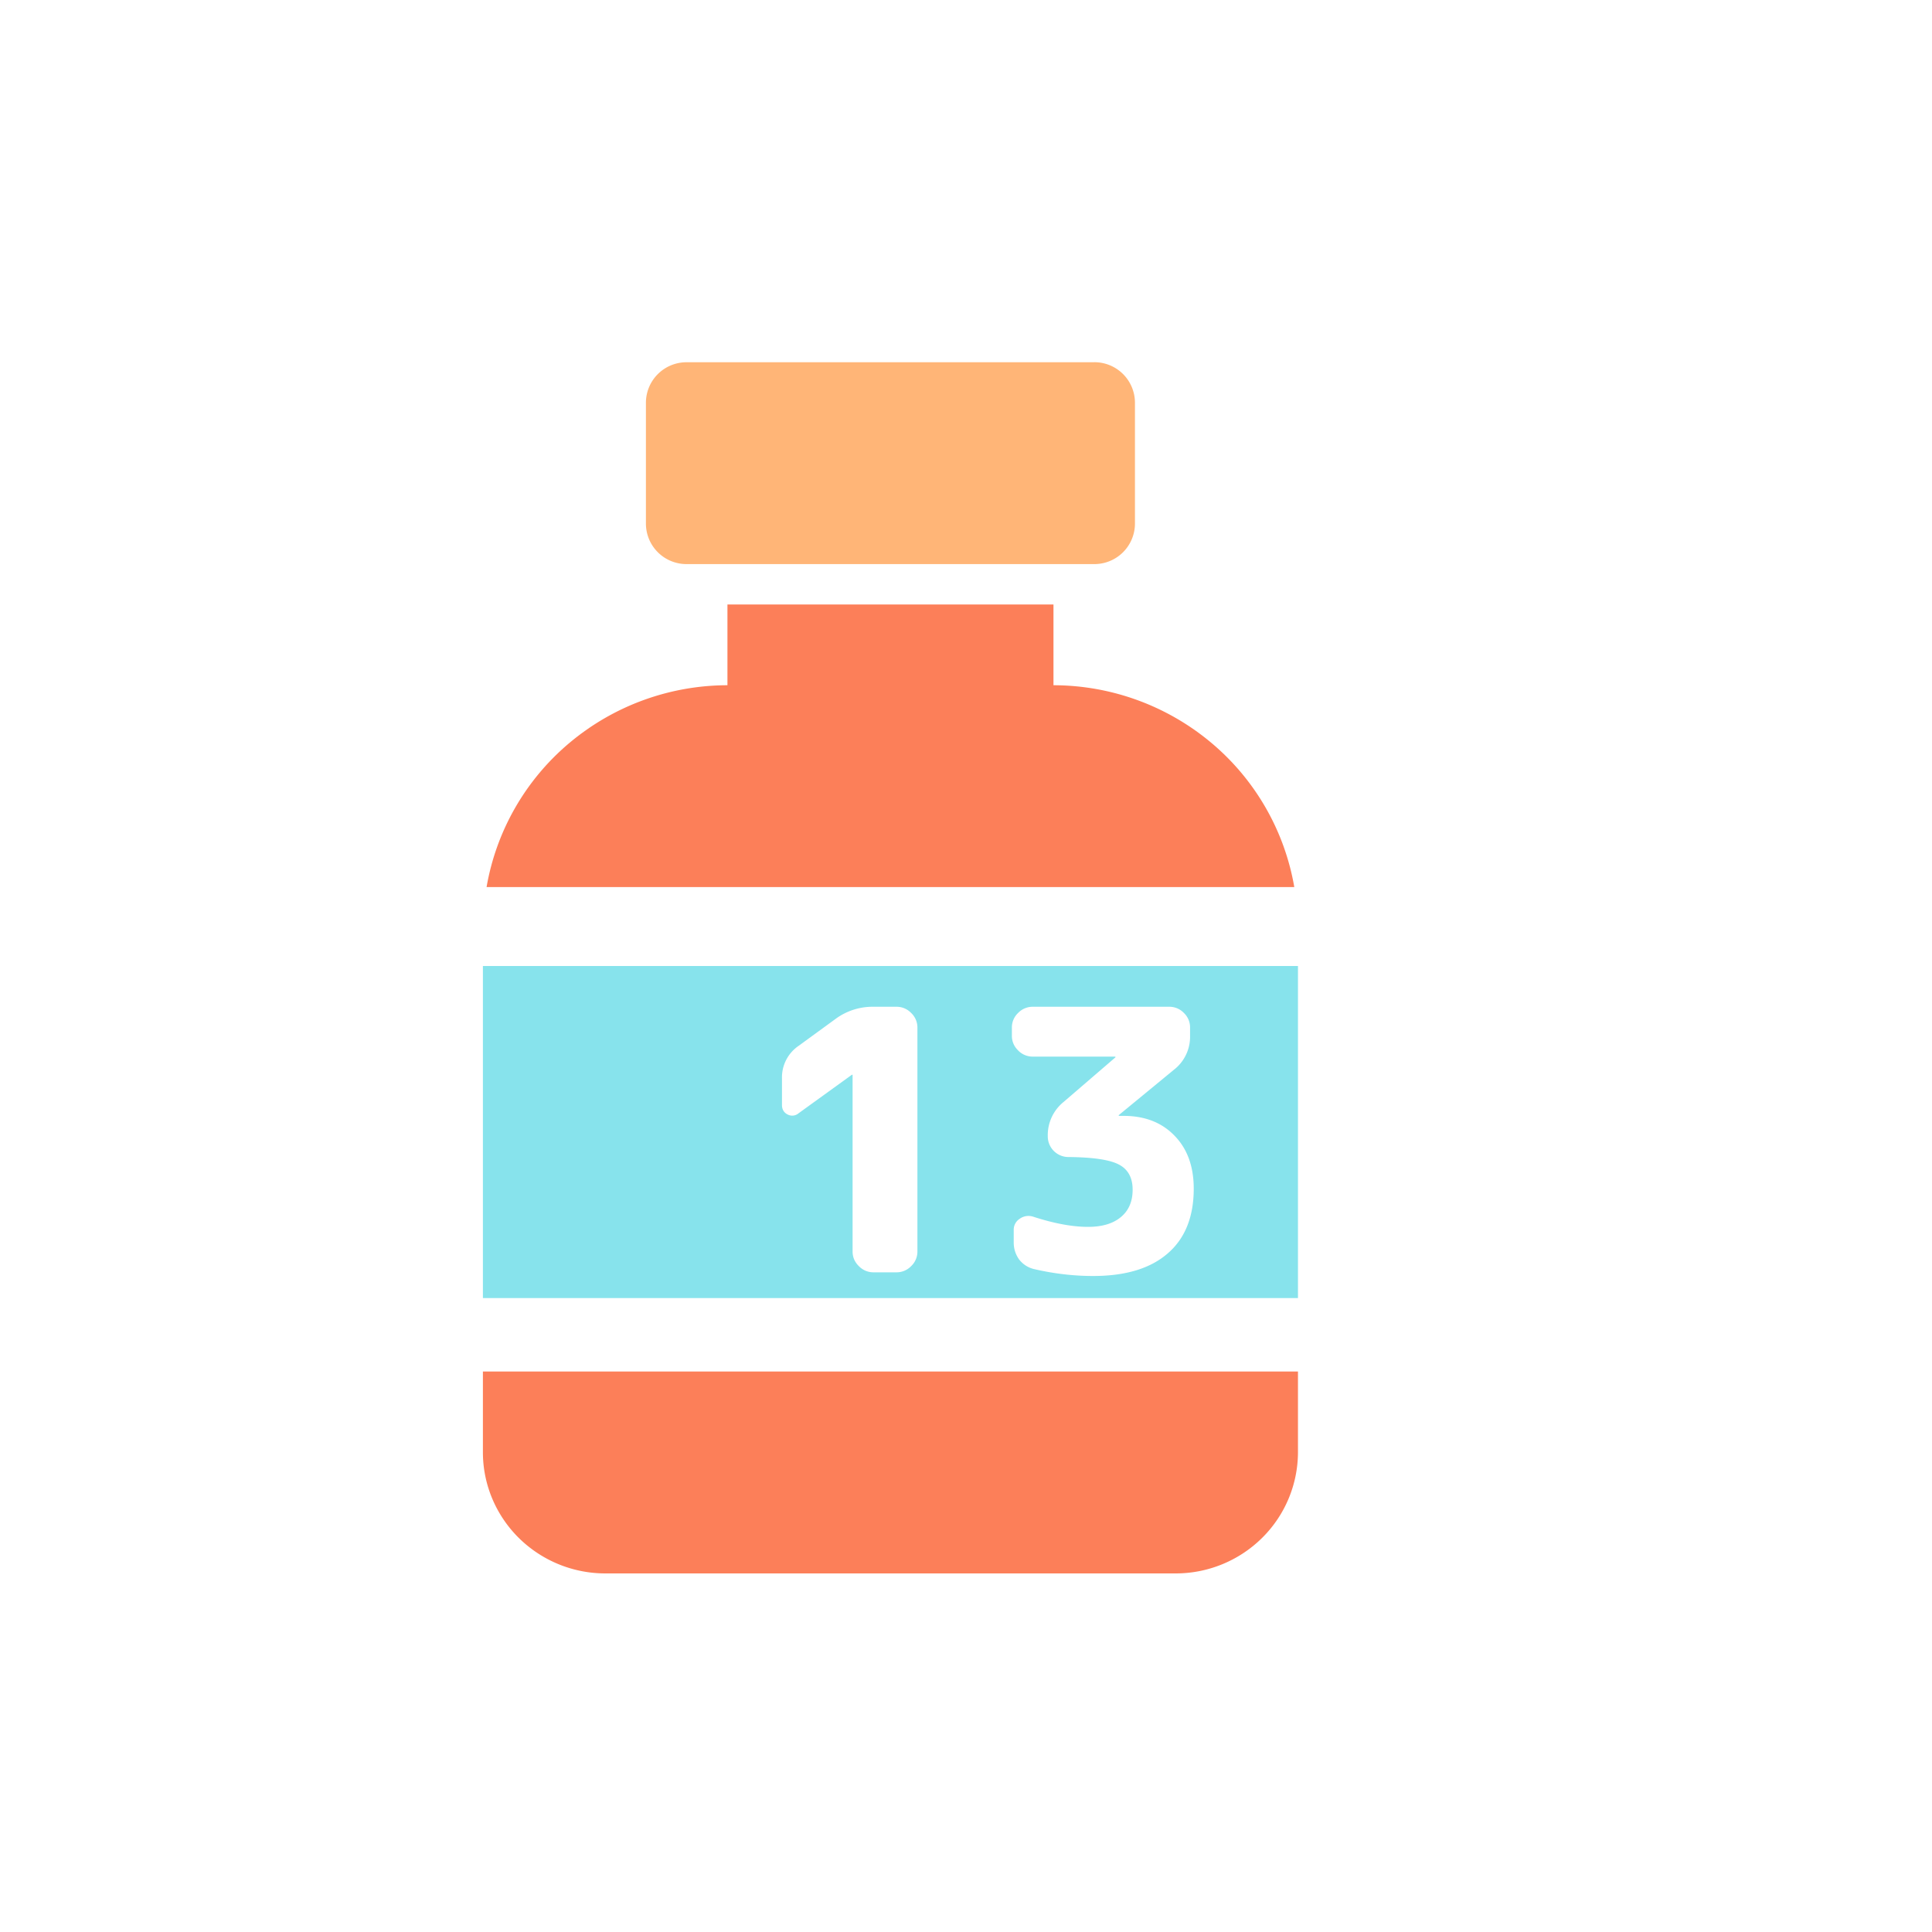 <svg width="40" height="40" fill="none" xmlns="http://www.w3.org/2000/svg"><g filter="url(#filter0_i_3542_7564)"><path d="M11.875 30.068c0 .665.268 1.302.742 1.772a2.55 2.55 0 001.79.736h11.812c.67 0 1.314-.265 1.789-.736a2.5 2.5 0 00.742-1.772v-1.672H11.875v1.672z" fill="#FC7F59"/></g><g filter="url(#filter1_i_3542_7564)"><path d="M24.531 7.5h-8.437a.84.84 0 00-.844.836v2.508a.84.84 0 00.844.835h8.437a.84.84 0 00.844-.835V8.335a.84.84 0 00-.844-.836z" fill="#FFB577"/></g><g filter="url(#filter2_i_3542_7564)"><path d="M23.688 14.187v-1.672h-6.75v1.672a5.097 5.097 0 00-3.264 1.188 5.01 5.01 0 00-1.723 2.991h16.723a5.01 5.01 0 00-1.723-2.991 5.097 5.097 0 00-3.263-1.188z" fill="#FC7F59"/></g><g filter="url(#filter3_i_3542_7564)"><path fill="#87E3EC" d="M11.875 20H28.75v6.875H11.875z"/></g><g filter="url(#filter4_i_3542_7564)" fill="#fff"><path d="M16.18 22.885a.2.2 0 00.226-.022l1.106-.799h.015v3.66c0 .116.043.217.13.302a.416.416 0 00.302.128h.477a.416.416 0 00.303-.128.411.411 0 00.13-.301v-4.64a.411.411 0 00-.13-.301.415.415 0 00-.303-.128h-.477a1.29 1.29 0 00-.78.248l-.765.558a.79.79 0 00-.349.678v.55c0 .09.038.155.114.195zm4.774-1.325a.416.416 0 00.303.128h1.704c.006 0 .008.002.008.007v.008l-1.076.926a.883.883 0 00-.325.7v.016a.428.428 0 00.432.422c.51.005.858.057 1.045.158.187.1.28.273.28.52 0 .24-.08.429-.242.564-.162.136-.39.204-.682.204-.323 0-.702-.07-1.136-.211a.31.31 0 00-.28.045.267.267 0 00-.122.233v.257c0 .13.038.248.114.354.08.1.182.165.303.195.414.096.823.144 1.227.144.672 0 1.187-.156 1.545-.468.359-.31.538-.758.538-1.34 0-.462-.134-.829-.401-1.1-.263-.271-.614-.407-1.053-.407h-.091c-.005 0-.008-.002-.008-.007V22.9l1.144-.941a.862.862 0 00.333-.7v-.174a.411.411 0 00-.128-.301.415.415 0 00-.303-.128h-2.826a.416.416 0 00-.303.128.411.411 0 00-.129.301v.173a.41.41 0 00.13.302z"/></g><defs><filter id="filter0_i_3542_7564" x="9.998" y="28.396" width="18.752" height="4.179" filterUnits="userSpaceOnUse" color-interpolation-filters="sRGB"><feFlood flood-opacity="0" result="BackgroundImageFix"/><feBlend in="SourceGraphic" in2="BackgroundImageFix" result="shape"/><feColorMatrix in="SourceAlpha" values="0 0 0 0 0 0 0 0 0 0 0 0 0 0 0 0 0 0 127 0" result="hardAlpha"/><feOffset dx="-1.877"/><feGaussianBlur stdDeviation="1.252"/><feComposite in2="hardAlpha" operator="arithmetic" k2="-1" k3="1"/><feColorMatrix values="0 0 0 0 0.682 0 0 0 0 0.016 0 0 0 0 0 0 0 0 1 0"/><feBlend in2="shape" result="effect1_innerShadow_3542_7564"/></filter><filter id="filter1_i_3542_7564" x="13.686" y="7.5" width="11.689" height="4.179" filterUnits="userSpaceOnUse" color-interpolation-filters="sRGB"><feFlood flood-opacity="0" result="BackgroundImageFix"/><feBlend in="SourceGraphic" in2="BackgroundImageFix" result="shape"/><feColorMatrix in="SourceAlpha" values="0 0 0 0 0 0 0 0 0 0 0 0 0 0 0 0 0 0 127 0" result="hardAlpha"/><feOffset dx="-1.877"/><feGaussianBlur stdDeviation=".782"/><feComposite in2="hardAlpha" operator="arithmetic" k2="-1" k3="1"/><feColorMatrix values="0 0 0 0 0.867 0 0 0 0 0.396 0 0 0 0 0 0 0 0 1 0"/><feBlend in2="shape" result="effect1_innerShadow_3542_7564"/></filter><filter id="filter2_i_3542_7564" x="10.074" y="12.515" width="18.6" height="5.851" filterUnits="userSpaceOnUse" color-interpolation-filters="sRGB"><feFlood flood-opacity="0" result="BackgroundImageFix"/><feBlend in="SourceGraphic" in2="BackgroundImageFix" result="shape"/><feColorMatrix in="SourceAlpha" values="0 0 0 0 0 0 0 0 0 0 0 0 0 0 0 0 0 0 127 0" result="hardAlpha"/><feOffset dx="-1.877"/><feGaussianBlur stdDeviation=".939"/><feComposite in2="hardAlpha" operator="arithmetic" k2="-1" k3="1"/><feColorMatrix values="0 0 0 0 0.682 0 0 0 0 0.016 0 0 0 0 0 0 0 0 1 0"/><feBlend in2="shape" result="effect1_innerShadow_3542_7564"/></filter><filter id="filter3_i_3542_7564" x="9.998" y="20" width="18.752" height="6.875" filterUnits="userSpaceOnUse" color-interpolation-filters="sRGB"><feFlood flood-opacity="0" result="BackgroundImageFix"/><feBlend in="SourceGraphic" in2="BackgroundImageFix" result="shape"/><feColorMatrix in="SourceAlpha" values="0 0 0 0 0 0 0 0 0 0 0 0 0 0 0 0 0 0 127 0" result="hardAlpha"/><feOffset dx="-1.877"/><feGaussianBlur stdDeviation="1.252"/><feComposite in2="hardAlpha" operator="arithmetic" k2="-1" k3="1"/><feColorMatrix values="0 0 0 0 0 0 0 0 0 0.475 0 0 0 0 0.522 0 0 0 1 0"/><feBlend in2="shape" result="effect1_innerShadow_3542_7564"/></filter><filter id="filter4_i_3542_7564" x="16.065" y="20.656" width="8.65" height="5.761" filterUnits="userSpaceOnUse" color-interpolation-filters="sRGB"><feFlood flood-opacity="0" result="BackgroundImageFix"/><feBlend in="SourceGraphic" in2="BackgroundImageFix" result="shape"/><feColorMatrix in="SourceAlpha" values="0 0 0 0 0 0 0 0 0 0 0 0 0 0 0 0 0 0 127 0" result="hardAlpha"/><feOffset dx=".125" dy=".188"/><feGaussianBlur stdDeviation=".156"/><feComposite in2="hardAlpha" operator="arithmetic" k2="-1" k3="1"/><feColorMatrix values="0 0 0 0 0 0 0 0 0 0 0 0 0 0 0 0 0 0 0.45 0"/><feBlend in2="shape" result="effect1_innerShadow_3542_7564"/></filter></defs></svg>